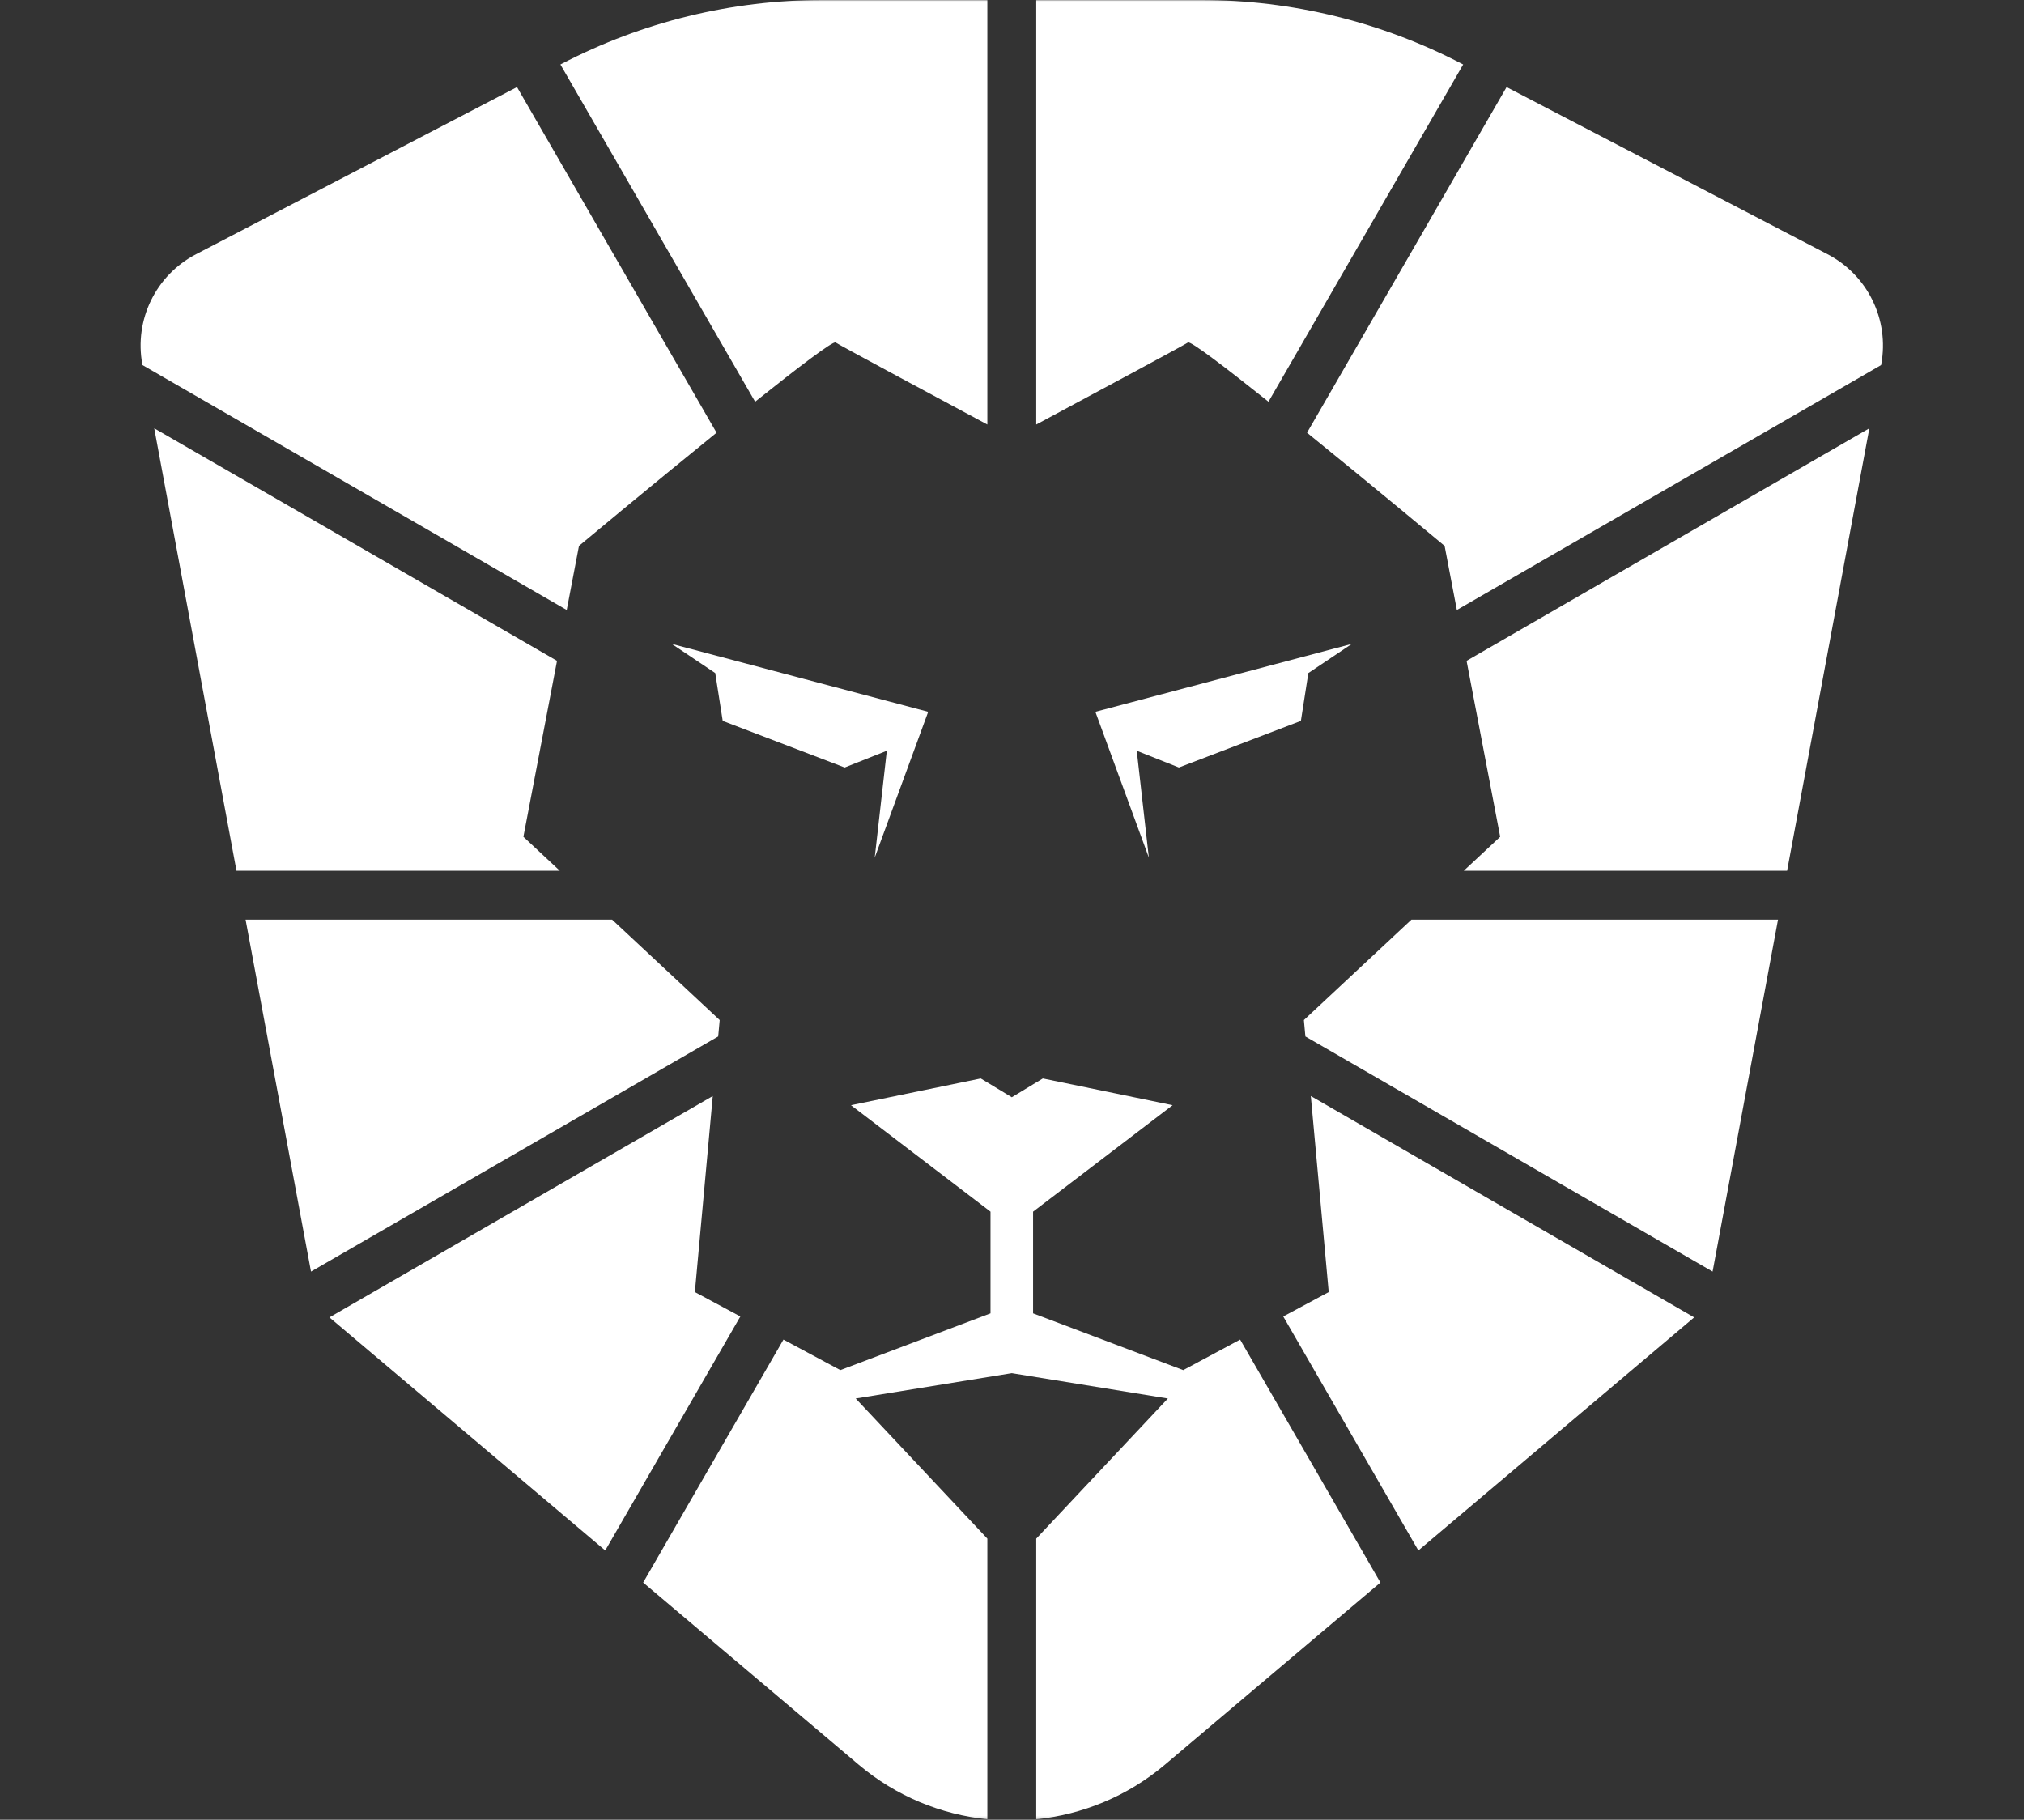 <svg width="743" height="668" viewBox="0 0 743 668" fill="none" xmlns="http://www.w3.org/2000/svg">
<rect x="0" y="0" width="743" height="668" fill="#333333" stroke="none"/>
<mask id="mask0_272_2" style="mask-type:luminance" maskUnits="userSpaceOnUse" x="0" y="0" width="743" height="668">
<path d="M742.848 0H0V667.841H742.848V0Z" fill="white"/>
</mask>
<g mask="url(#mask0_272_2)">
<path d="M246.58 236.36L262.565 247.077L265.305 264.625L310.075 281.733L325.549 275.586L321.105 314.812L340.737 261.292L246.58 236.36Z" fill="white"/>
<path d="M402.111 261.292L421.742 314.812L417.299 275.586L432.772 281.733L477.543 264.625L480.283 247.077L496.268 236.36L402.111 261.292Z" fill="white"/>
<path d="M628.687 466.784L652.7 337.588H518.135L478.647 374.46L479.196 380.475L628.687 466.784Z" fill="white"/>
<path d="M481.194 402.352L487.763 474.303L471.071 483.26L520.669 569.168L621.919 483.599L481.194 402.352Z" fill="white"/>
<path d="M263.651 380.475L264.201 374.46L224.712 337.588H90.148L114.16 466.784L263.651 380.475Z" fill="white"/>
<path d="M271.778 483.261L255.085 474.303L261.654 402.352L120.929 483.599L222.179 569.168L271.778 483.261Z" fill="white"/>
<path d="M455.249 491.75L434.368 502.954L379.238 482.117V444.784L430.462 405.715L382.819 395.894L371.424 402.795L360.029 395.894L312.386 405.715L363.61 444.784V482.117L308.479 502.954L287.599 491.75L236.107 580.938L315.194 647.776C328.994 659.439 345.521 666.093 362.45 667.841V564.818L314.122 513.372L371.424 504.07L428.725 513.372L380.397 564.818V667.841C397.327 666.093 413.854 659.439 427.654 647.776L506.741 580.938L455.249 491.75Z" fill="white"/>
<path d="M538.368 242.59L550.708 307.174L537.356 319.641H656.036L686.222 157.227L538.368 242.59Z" fill="white"/>
<path d="M537.122 23.669L536.668 23.432C507.106 8.038 474.267 0 440.937 0H380.397V155.838C403.451 143.478 434.477 126.805 436.105 125.72C437.053 125.087 449.819 134.832 465.65 147.462L537.122 23.669Z" fill="white"/>
<path d="M553.056 31.966L479.801 158.846C504.435 178.807 530.305 200.385 530.305 200.385L534.802 223.925L690.537 134.013L690.588 133.735C693.624 117.402 685.632 101.003 670.897 93.33L553.056 31.966Z" fill="white"/>
<path d="M362.45 0H301.91C268.581 0 235.742 8.038 206.18 23.432L205.725 23.669L277.197 147.462C293.028 134.833 305.794 125.087 306.743 125.72C308.371 126.805 339.396 143.479 362.451 155.839L362.45 0Z" fill="white"/>
<path d="M208.045 223.926L212.542 200.385C212.542 200.385 238.412 178.807 263.046 158.846L189.792 31.966L71.951 93.33C57.216 101.003 49.224 117.402 52.259 133.735L52.311 134.013L208.045 223.926Z" fill="white"/>
<path d="M204.479 242.59L56.626 157.227L86.812 319.641H205.491L192.14 307.174L204.479 242.59Z" fill="white"/>
</g>
</svg>
